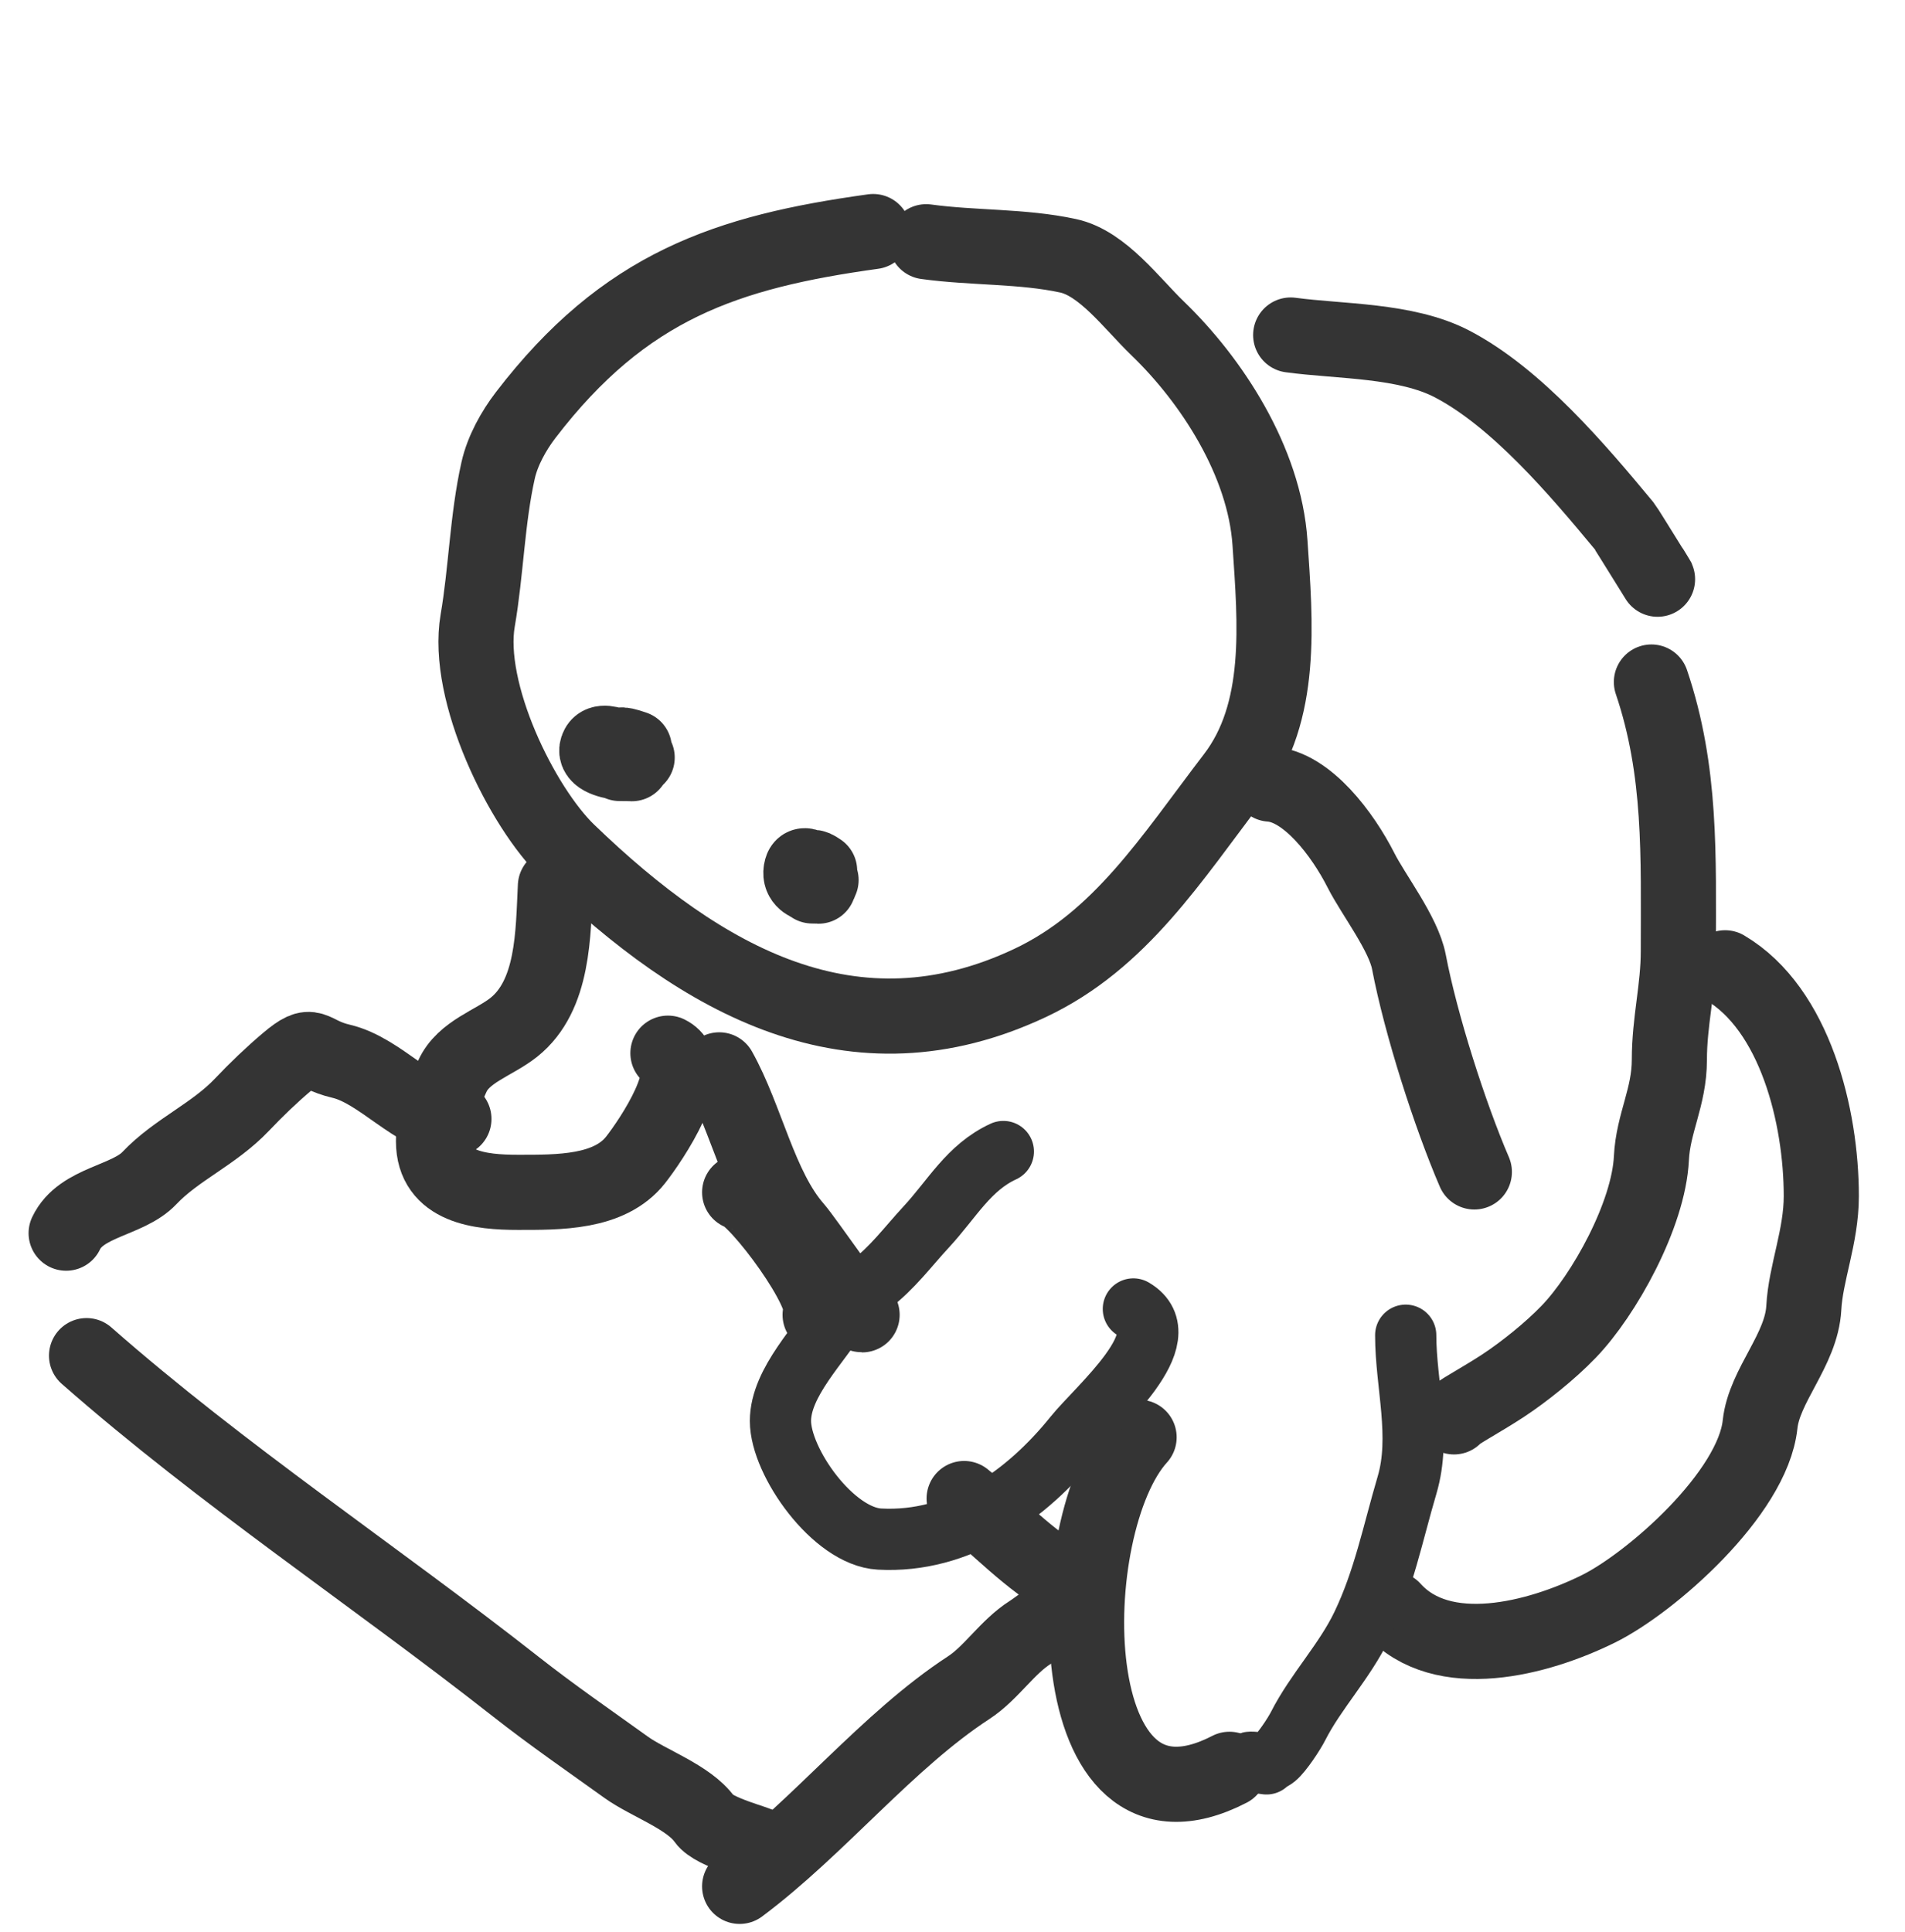 <svg width="144" height="146" viewBox="0 0 144 146" fill="none" xmlns="http://www.w3.org/2000/svg">
<path d="M66.003 17.5C54.932 19.035 47.228 21.596 39.735 31.371C38.837 32.542 37.989 34.054 37.653 35.553C36.828 39.233 36.749 43.186 36.109 46.898C35.178 52.304 39.438 60.992 42.947 64.374C53.134 74.193 64.507 80.572 77.852 74.296C84.694 71.079 88.548 64.876 93.262 58.726C97.018 53.827 96.406 47.069 95.999 41.025C95.584 34.87 91.586 28.751 87.516 24.829C85.54 22.924 83.351 19.898 80.744 19.333C77.273 18.581 73.575 18.76 70.011 18.27" stroke="#343434" stroke-width="5.679" stroke-linecap="round"/>
<path d="M97.563 25.32C101.293 25.826 106.275 25.682 109.779 27.515C114.626 30.052 119.209 35.445 122.773 39.745C122.933 39.939 126.607 45.919 124.863 43.06" stroke="#343434" stroke-width="5.679" stroke-linecap="round"/>
<path d="M124.831 51.546C127.112 58.285 126.866 64.735 126.866 71.884C126.866 74.738 126.188 77.189 126.188 80.097C126.188 82.917 124.959 84.888 124.831 87.529C124.625 91.812 121.253 97.874 118.575 100.652C117.18 102.101 115.214 103.675 113.601 104.737C112.07 105.746 109.806 106.967 109.908 107.084" stroke="#343434" stroke-width="5.679" stroke-linecap="round"/>
<path d="M41.983 66.974C41.805 70.51 41.88 75.227 38.833 77.648C37.319 78.851 35.032 79.468 34.187 81.349C33.372 83.162 32.769 84.239 32.769 86.257C32.769 89.751 36.322 90.114 39.148 90.114C42.219 90.114 46.071 90.174 48.047 87.66C49.188 86.209 52.887 80.782 50.489 79.596" stroke="#343434" stroke-width="5.679" stroke-linecap="round"/>
<path d="M55.91 90.114C57.184 90.384 62.85 97.921 61.993 99.371" stroke="#343434" stroke-width="5.679" stroke-linecap="round"/>
<path d="M34.312 84.566C31.412 84.375 28.782 80.91 25.791 80.209C23.326 79.631 23.765 78.506 21.701 80.249C20.532 81.236 19.36 82.36 18.293 83.487C16.173 85.724 13.336 86.88 11.287 89.043C9.652 90.768 6.127 90.82 5 93.2" stroke="#343434" stroke-width="5.679" stroke-linecap="round"/>
<path d="M6.542 102.456C16.854 111.516 28.28 119.058 39.01 127.49C41.728 129.626 44.547 131.566 47.34 133.573C48.991 134.76 52.063 135.81 53.268 137.512C53.972 138.507 57.452 139.335 57.452 139.481" stroke="#343434" stroke-width="5.679" stroke-linecap="round"/>
<path d="M55.91 142.567C61.908 138.089 67.09 131.55 73.231 127.546C74.925 126.441 76.14 124.472 77.882 123.369C78.387 123.049 81.265 120.969 80.448 120.969" stroke="#343434" stroke-width="5.679" stroke-linecap="round"/>
<path d="M72.879 113.255C75.115 115.08 78.055 118.157 80.593 119.426" stroke="#343434" stroke-width="5.679" stroke-linecap="round"/>
<path d="M86.105 108.627C80.047 115.278 79.9 140.453 92.935 133.719" stroke="#343434" stroke-width="5.679" stroke-linecap="round"/>
<path d="M54.367 80.858C56.426 84.535 57.429 89.757 60.104 92.814C60.958 93.791 64.7 99.371 65.166 99.371" stroke="#343434" stroke-width="5.679" stroke-linecap="round"/>
<path d="M96.02 59.26C98.814 59.451 101.515 63.086 102.877 65.774C103.819 67.633 106.091 70.559 106.5 72.695C107.408 77.444 109.6 84.283 111.447 88.572" stroke="#343434" stroke-width="5.679" stroke-linecap="round"/>
<path d="M130.401 73.144C135.696 76.269 137.673 84.38 137.673 90.397C137.673 93.463 136.49 96.209 136.351 98.84C136.182 102.025 133.358 104.699 133.045 107.65C132.491 112.882 124.797 119.634 120.814 121.599C116.276 123.839 109.029 125.767 105.276 121.599" stroke="#343434" stroke-width="5.679" stroke-linecap="round"/>
<path d="M46.836 57.702C49.899 57.702 44.353 57.956 45.199 56.421C45.653 55.599 47.929 57.083 48.164 57.254C48.542 57.528 45.334 55.646 47.948 56.549" stroke="#343434" stroke-width="5.679" stroke-linecap="round"/>
<path d="M61.401 66.958C62.932 66.958 60.159 67.212 60.582 65.677C60.809 64.855 61.947 66.338 62.065 66.509C62.254 66.784 60.649 64.902 61.956 65.805" stroke="#343434" stroke-width="5.679" stroke-linecap="round"/>
<path d="M75.844 87.029C73.219 88.237 71.969 90.622 70.019 92.724C68.65 94.201 67.437 95.858 65.807 97.072C64.951 97.71 64.019 98.225 63.467 99.157C62.056 101.54 58.995 104.446 58.995 107.395C58.995 110.489 62.979 116.13 66.483 116.32C72.467 116.645 77.584 113.04 81.2 108.54C82.954 106.356 89.276 101.043 85.672 98.928" stroke="#343434" stroke-width="4.628" stroke-linecap="round"/>
<path d="M106.258 100.913C106.258 104.637 107.451 108.547 106.359 112.241C105.277 115.904 104.602 119.396 102.954 122.829C101.632 125.582 99.461 127.823 98.125 130.452C97.814 131.064 96.91 132.427 96.422 132.834C95.407 133.68 93.012 132.905 95.736 133.31" stroke="#343434" stroke-width="4.628" stroke-linecap="round"/>
</svg>
